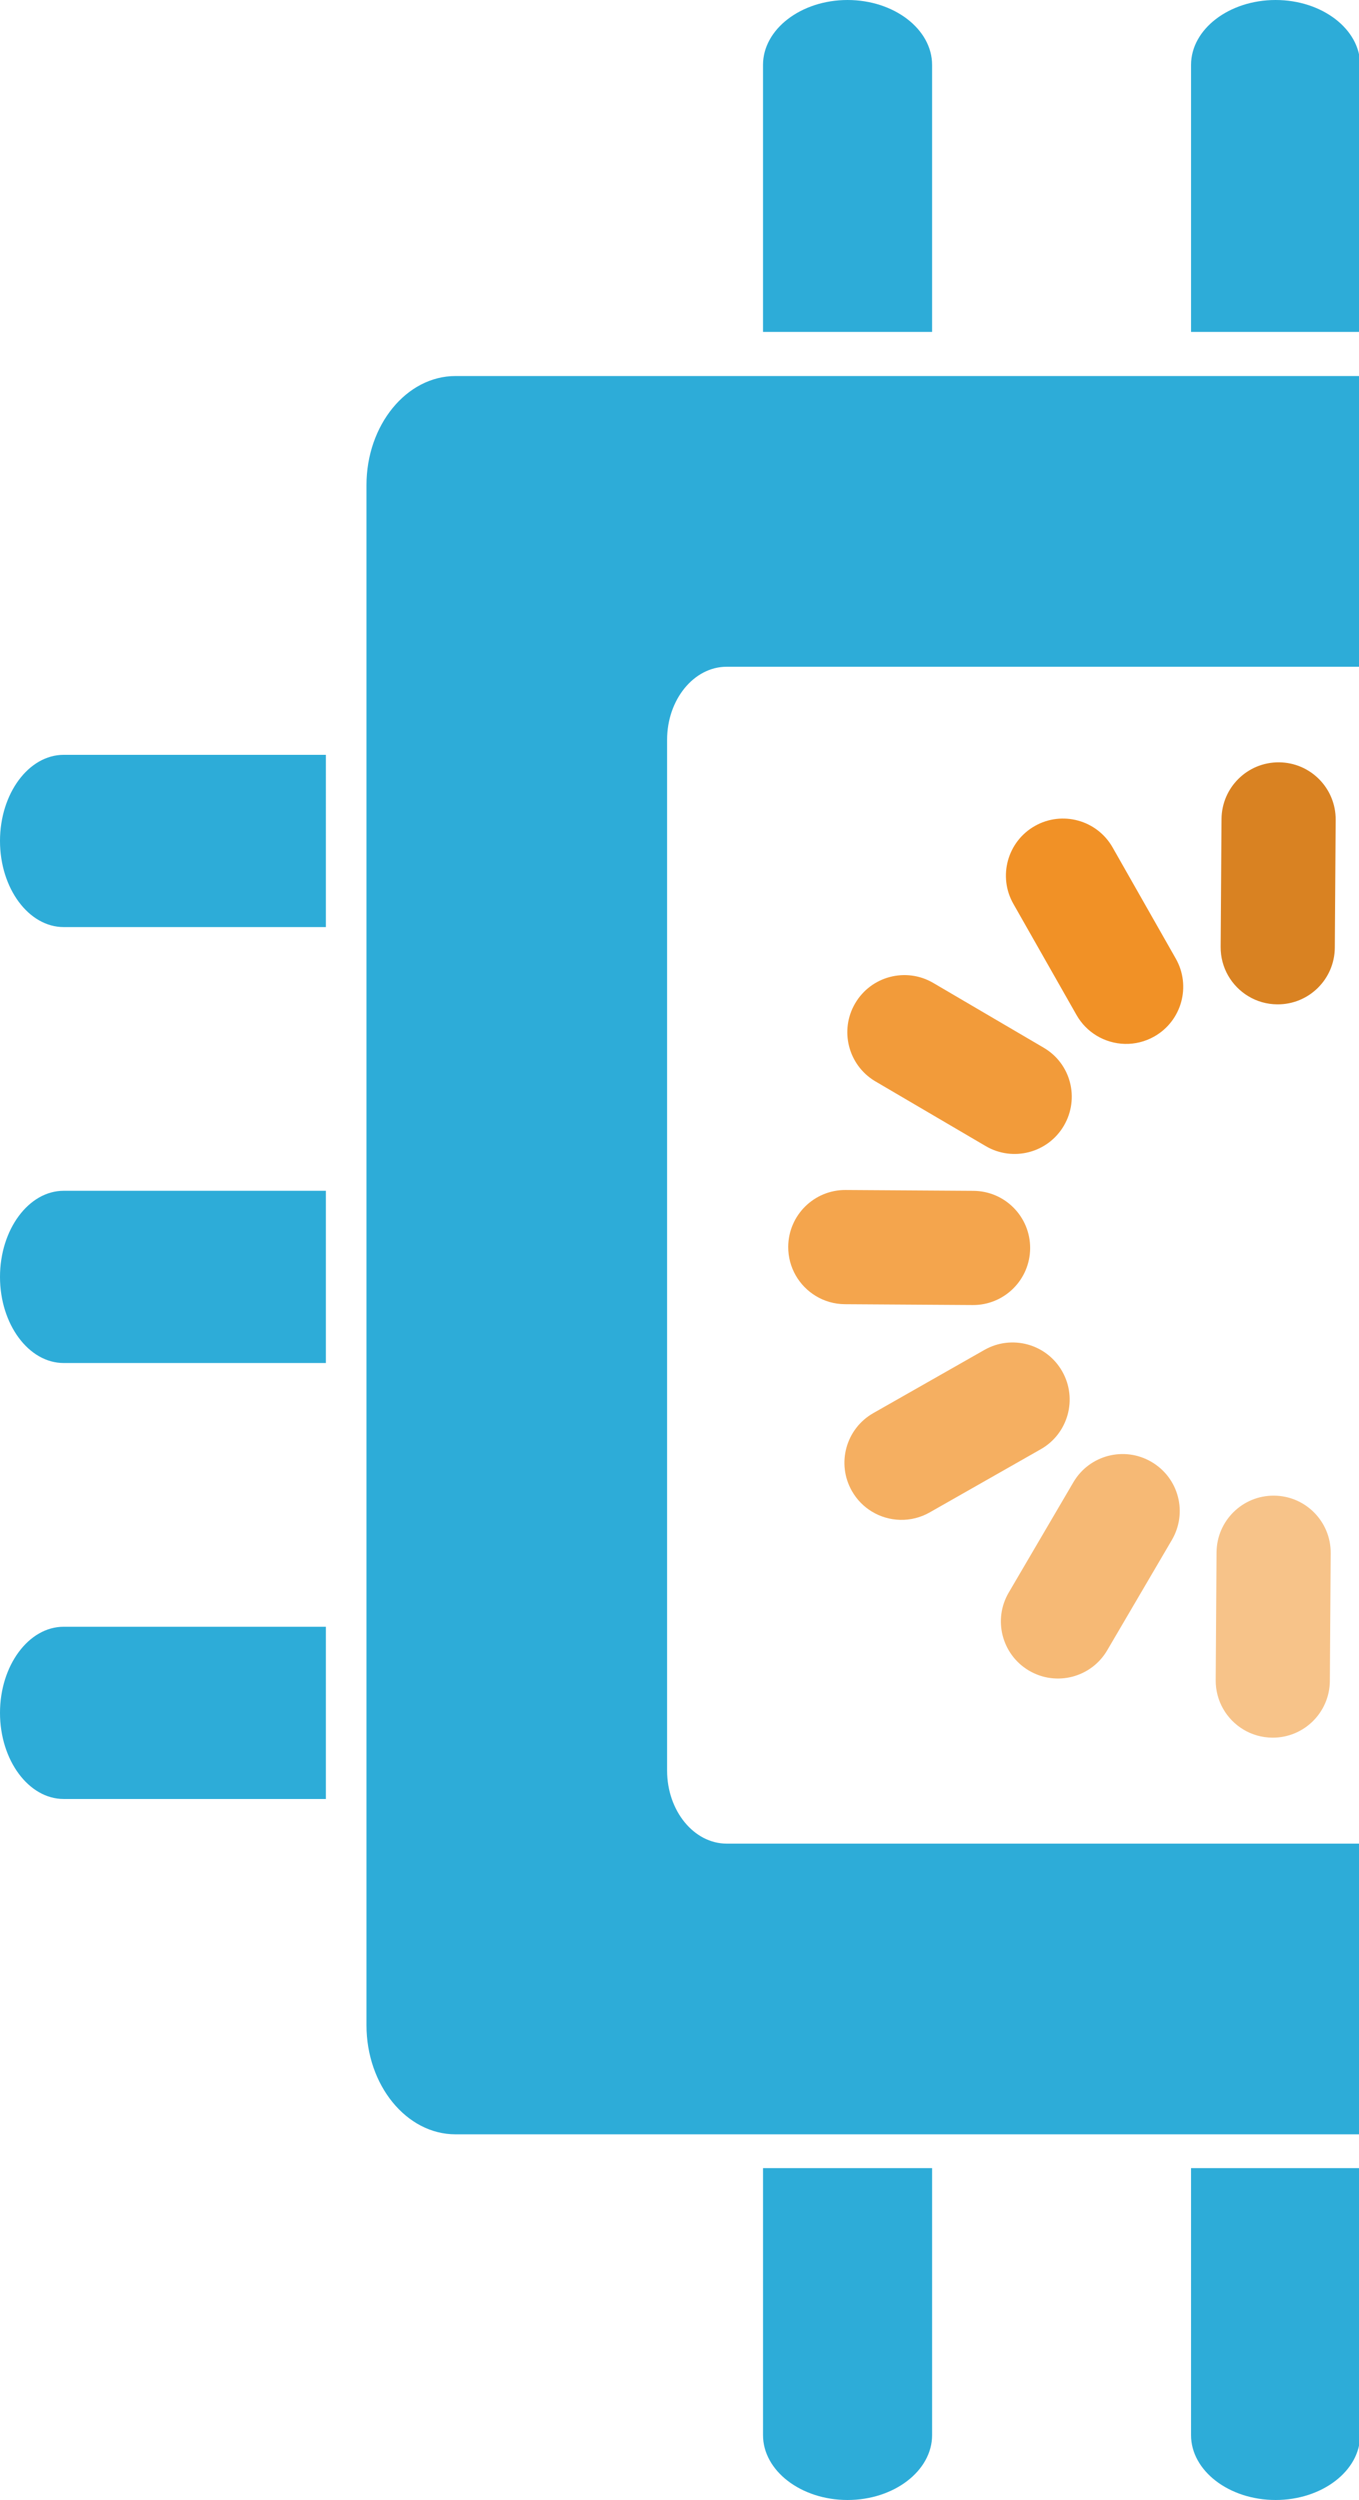 <?xml version="1.0" encoding="iso-8859-1"?>
<!-- Generator: Adobe Illustrator 18.1.0, SVG Export Plug-In . SVG Version: 6.00 Build 0)  -->
<!DOCTYPE svg PUBLIC "-//W3C//DTD SVG 1.1//EN" "http://www.w3.org/Graphics/SVG/1.1/DTD/svg11.dtd">
<svg version="1.1" xmlns="http://www.w3.org/2000/svg" xmlns:xlink="http://www.w3.org/1999/xlink" x="0px" y="0px"
	 viewBox="0 0 140.88 259.049" style="enable-background:new 0 0 140.88 259.049;" xml:space="preserve">
<g id="computer_x5F_chip_x5F_loading_x5F_LG">
	<path style="fill:#2DACD8;" d="M79.097,34.392V6.724C79.097,3.025,83.042,0,87.862,0c4.821,0,8.763,3.025,8.763,6.724v27.669"/>
	<path style="fill:#2DACD8;" d="M123.469,34.392V6.724c0-3.699,3.945-6.724,8.765-6.724C137.056,0,141,3.025,141,6.724v27.669"/>
	<path style="fill:#2DACD8;" d="M96.626,224.659v27.669c0,3.697-3.945,6.722-8.765,6.722c-4.821,0-8.763-3.025-8.763-6.722v-27.669"
		/>
	<path style="fill:#2DACD8;" d="M140.999,224.659v27.669c0,3.697-3.945,6.722-8.765,6.722c-4.821,0-8.766-3.025-8.766-6.722v-27.669
		"/>
	<path style="fill:#2DACD8;" d="M33.782,96.064H6.603C2.972,96.064,0,92.049,0,87.14c0-4.909,2.972-8.924,6.603-8.924h27.179"/>
	<path style="fill:#2DACD8;" d="M33.782,141.237H6.603c-3.631,0-6.603-4.015-6.603-8.924c0-4.906,2.972-8.924,6.603-8.924h27.179"/>
	<path style="fill:#2DACD8;" d="M33.782,186.411H6.603c-3.631,0-6.603-4.015-6.603-8.924c0-4.909,2.972-8.924,6.603-8.924h27.179"/>
	<path style="fill:#2DACD8;" d="M195.302,76.652c0-4.16-2.779-7.563-6.173-7.563H75.327c-3.394,0-6.173,3.403-6.173,7.563v106.819
		c0,4.16,2.779,7.565,6.173,7.565h113.802c3.394,0,6.173-3.405,6.173-7.565V76.652z M226.463,209.86
		c0,6.215-4.149,11.299-9.222,11.299H47.215c-5.073,0-9.224-5.084-9.224-11.299V50.264c0-6.215,4.151-11.299,9.224-11.299h170.026
		c5.073,0,9.222,5.084,9.222,11.299V209.86z"/>
	<line style="fill:#00A7A0;" x1="132.544" y1="84.909" x2="132.454" y2="98.157"/>
	<path style="fill:#D98222;" d="M129.39,103.219c-1.723-1.045-2.867-2.942-2.852-5.102l0.09-13.247
		c0.022-3.268,2.689-5.9,5.957-5.878c3.269,0.023,5.899,2.69,5.877,5.957l-0.09,13.247c-0.022,3.269-2.689,5.899-5.957,5.877
		C131.307,104.066,130.272,103.755,129.39,103.219z"/>
	<line style="fill:#00A7A0;" x1="110.195" y1="90.735" x2="116.741" y2="102.252"/>
	<path style="fill:#F19126;" d="M113.668,107.309c-0.834-0.506-1.554-1.224-2.07-2.132l-6.546-11.517
		c-1.616-2.841-0.621-6.453,2.218-8.068c2.841-1.615,6.454-0.62,8.069,2.22l6.547,11.516c1.615,2.842,0.621,6.454-2.22,8.069
		C117.733,108.496,115.442,108.386,113.668,107.309z"/>
	<line style="fill:#00A7A0;" x1="93.755" y1="106.957" x2="105.181" y2="113.657"/>
	<path style="fill:#F29B3A;" d="M90.684,112.015c-2.759-1.673-3.671-5.258-2.033-8.051c1.653-2.819,5.278-3.765,8.096-2.111
		l11.427,6.7c2.851,1.652,3.763,5.278,2.111,8.096c-1.654,2.819-5.278,3.765-8.098,2.112l-11.425-6.7
		C90.736,112.045,90.709,112.03,90.684,112.015z"/>
	<line style="fill:#00A7A0;" x1="87.627" y1="129.225" x2="100.874" y2="129.313"/>
	<path style="fill:#F4A54D;" d="M84.563,134.287c-1.722-1.045-2.866-2.942-2.852-5.101c0.021-3.269,2.688-5.9,5.955-5.879
		l13.246,0.088c3.268,0.022,5.9,2.689,5.877,5.956c-0.021,3.268-2.688,5.9-5.955,5.878l-13.246-0.088
		C86.481,135.134,85.445,134.823,84.563,134.287z"/>
	<line style="fill:#00A7A0;" x1="93.454" y1="151.572" x2="104.969" y2="145.024"/>
	<path style="fill:#F5AF61;" d="M90.38,156.629c-0.834-0.505-1.553-1.224-2.069-2.133c-1.615-2.84-0.622-6.452,2.218-8.068
		l11.515-6.547c2.841-1.616,6.453-0.624,8.069,2.219c1.615,2.841,0.621,6.454-2.22,8.068l-11.514,6.546
		C94.445,157.815,92.155,157.706,90.38,156.629z"/>
	<line style="fill:#00A7A0;" x1="109.673" y1="168.012" x2="116.373" y2="156.585"/>
	<path style="fill:#F6B975;" d="M106.603,173.07c-2.758-1.673-3.672-5.258-2.033-8.05l6.7-11.427
		c1.652-2.82,5.278-3.764,8.097-2.112c2.847,1.672,3.764,5.278,2.111,8.097l-6.7,11.427c-1.653,2.82-5.278,3.764-8.097,2.111
		C106.654,173.101,106.627,173.086,106.603,173.07z"/>
	<line style="fill:#00A7A0;" x1="131.941" y1="174.139" x2="132.029" y2="160.894"/>
	<path style="fill:#F7C389;" d="M128.876,179.203c-1.722-1.045-2.867-2.942-2.852-5.102l0.088-13.245
		c0.022-3.268,2.689-5.9,5.956-5.878c3.268,0.022,5.9,2.689,5.878,5.956l-0.088,13.246c-0.022,3.268-2.689,5.899-5.955,5.877
		C130.794,180.05,129.759,179.738,128.876,179.203z"/>
</g>
<g id="Layer_1">
</g>
</svg>
